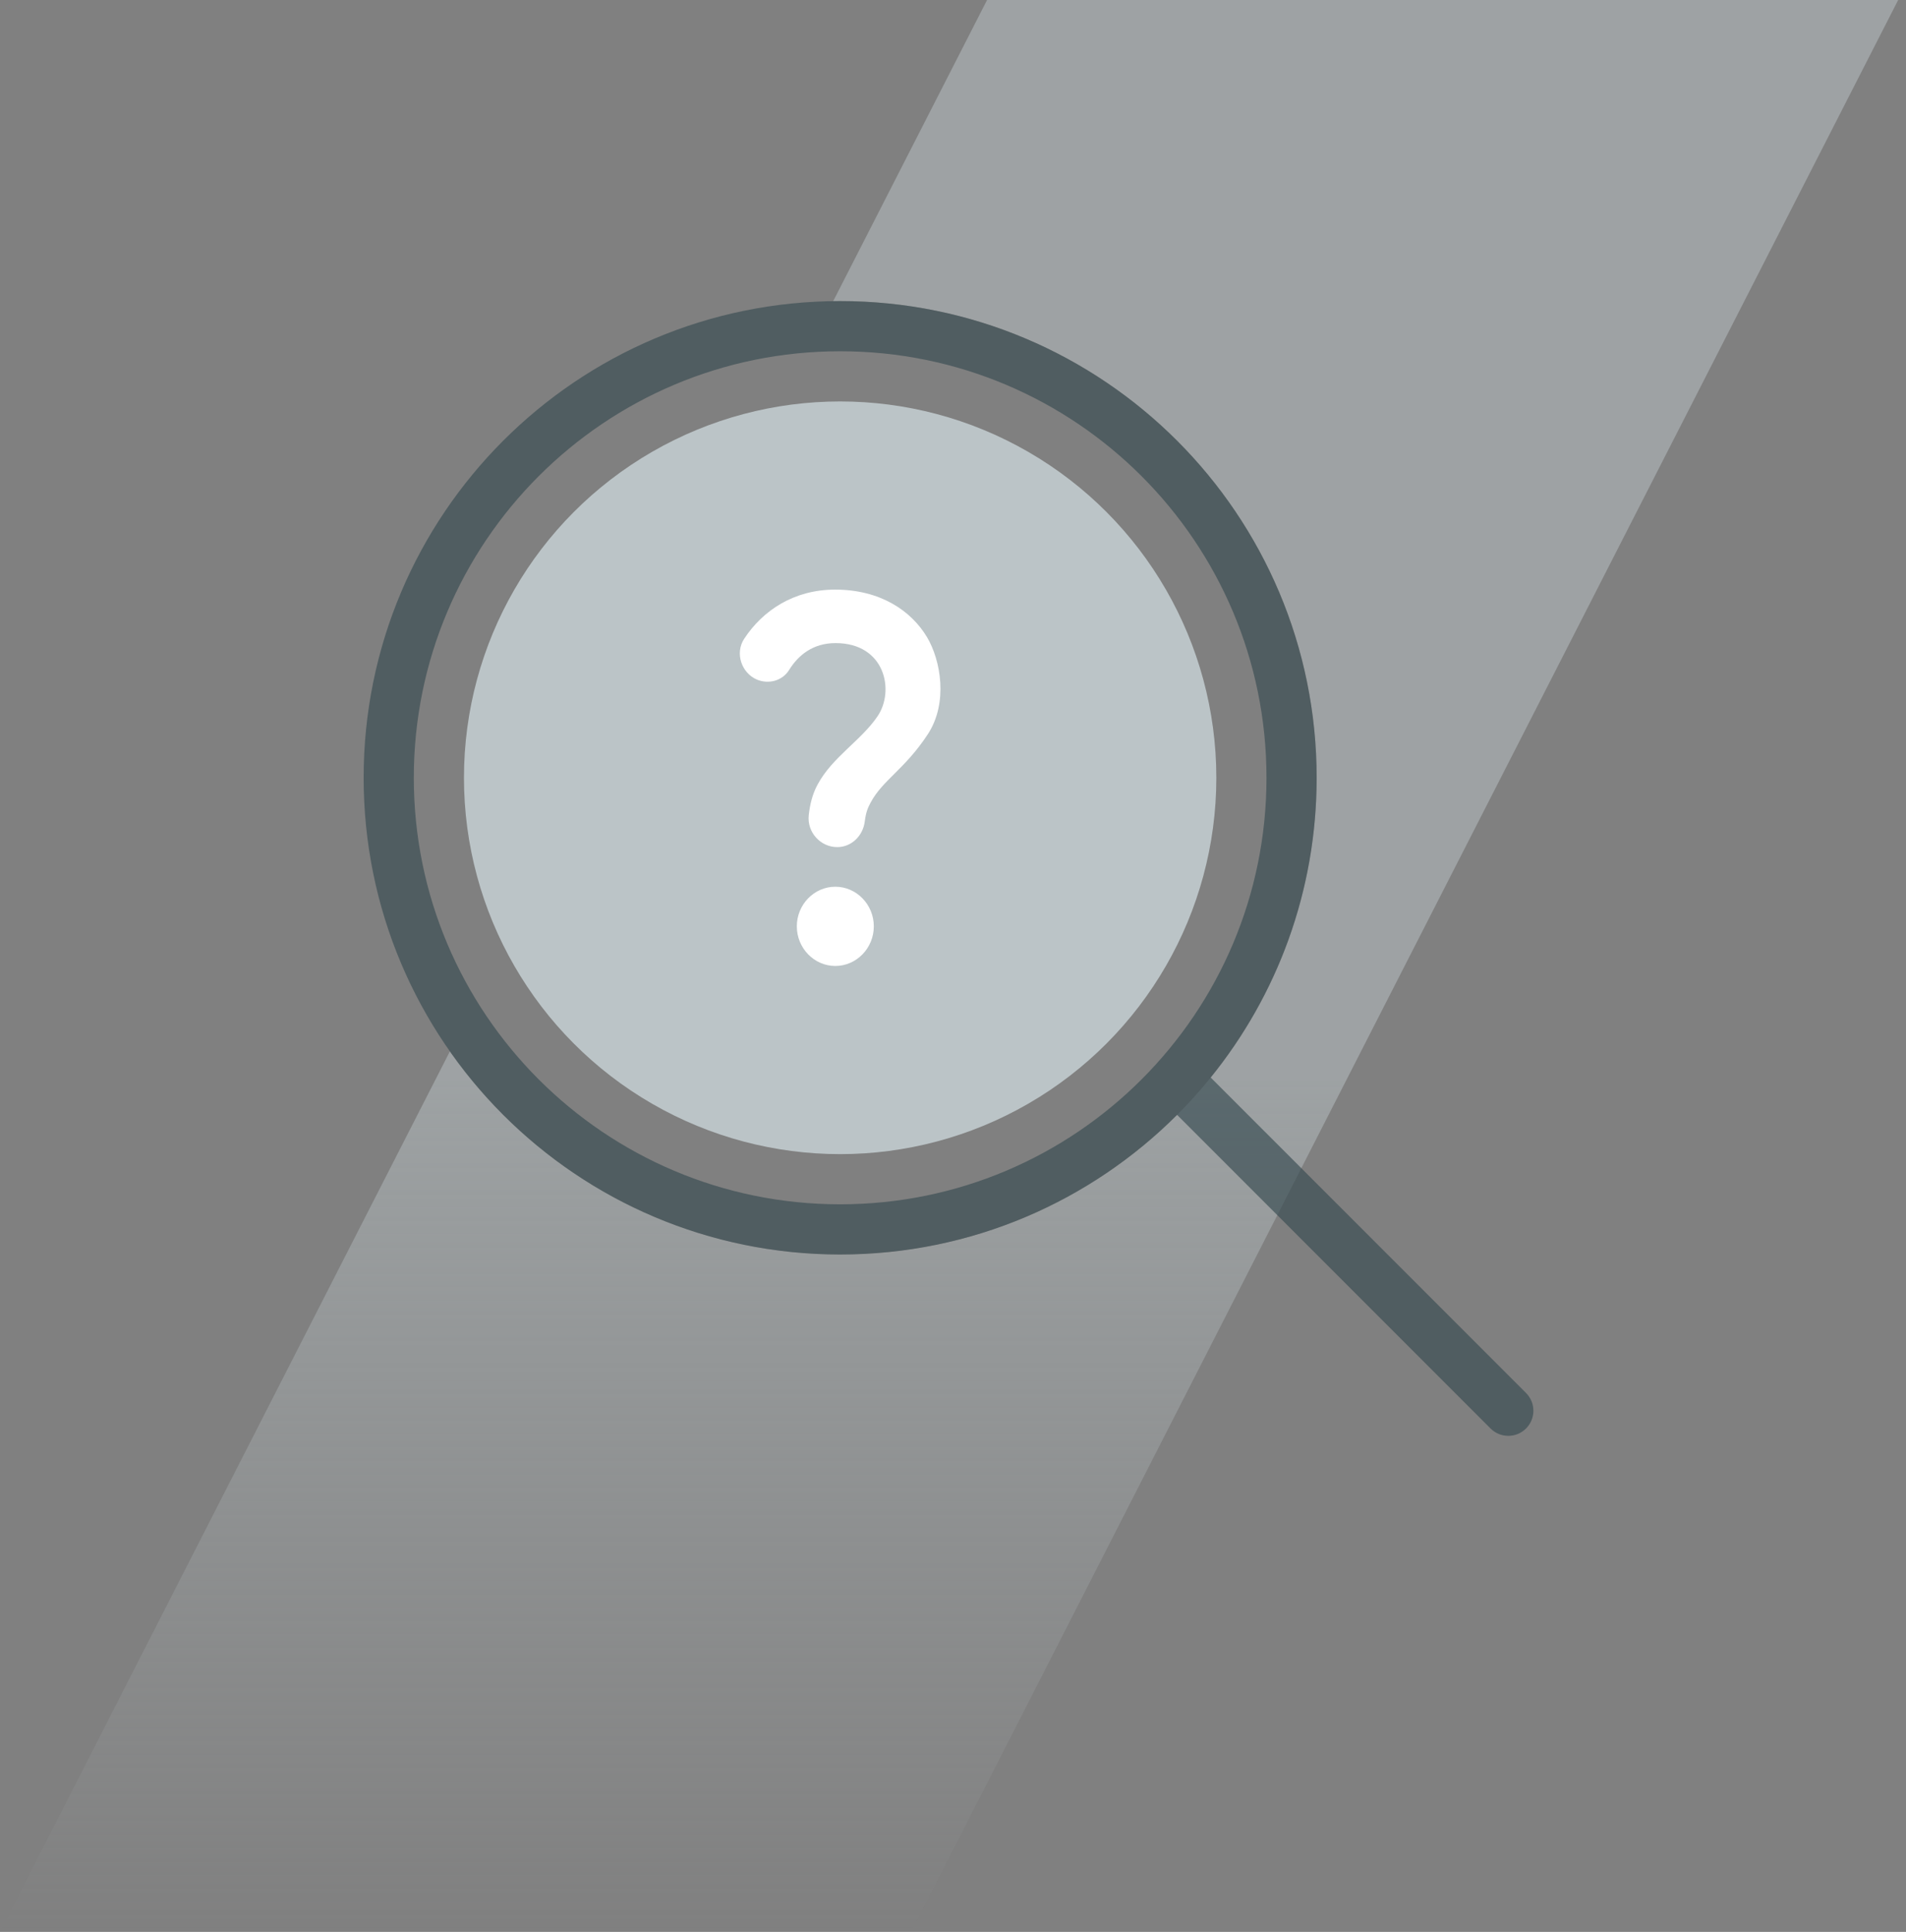 <svg width="152" height="154" viewBox="0 0 152 154" fill="none" xmlns="http://www.w3.org/2000/svg">
<rect x="0" y="0" width="152" height="154" fill="#808080" stroke="none"/>
<path opacity="0.5" fill-rule="evenodd" clip-rule="evenodd" d="M151.376 0H78.716L66.446 24.004C66.63 24.001 66.815 24 67 24C87.987 24 105 41.013 105 62C105 82.987 87.987 100 67 100C54.128 100 42.751 93.6 35.877 83.809L0 154H72.661L151.376 0Z" fill="url(#paint0_linear_14908_143138)"/>
<circle cx="67" cy="62" r="30" fill="#BBC4C7"/>
<path fill-rule="evenodd" clip-rule="evenodd" d="M33 62C33 43.222 48.222 28 67 28C85.778 28 101 43.222 101 62C101 80.778 85.778 96 67 96C48.222 96 33 80.778 33 62ZM67 24C46.013 24 29 41.013 29 62C29 82.987 46.013 100 67 100C77.493 100 86.993 95.747 93.87 88.87L118.87 113.87C119.651 114.651 120.917 114.651 121.698 113.87C122.48 113.089 122.48 111.823 121.698 111.042L96.55 85.893C101.835 79.366 105 71.053 105 62C105 41.013 87.987 24 67 24Z" fill="#374A50" fill-opacity="0.65"/>
<path d="M60.352 54.168C59.124 53.632 58.602 52.068 59.339 50.932C60.828 48.658 63.315 47 66.6 47C70.207 47 72.678 48.69 73.937 50.805C75.012 52.621 75.641 56.016 73.983 58.542C72.141 61.337 70.376 62.19 69.424 63.989C69.194 64.416 69.056 64.763 68.964 65.474C68.825 66.626 67.904 67.526 66.769 67.526C65.433 67.526 64.343 66.342 64.497 64.968C64.589 64.163 64.773 63.326 65.203 62.537C66.385 60.342 68.657 59.047 69.977 57.105C71.374 55.068 70.591 51.263 66.63 51.263C64.834 51.263 63.668 52.226 62.946 53.379C62.409 54.279 61.288 54.563 60.352 54.168ZM69.685 73.842C69.685 75.579 68.303 77 66.615 77C64.926 77 63.545 75.579 63.545 73.842C63.545 72.105 64.926 70.684 66.615 70.684C68.303 70.684 69.685 72.105 69.685 73.842Z" fill="white"/>
<defs>
<linearGradient id="paint0_linear_14908_143138" x1="75.688" y1="86.167" x2="75.688" y2="154" gradientUnits="userSpaceOnUse">
<stop stop-color="#BBC4C7"/>
<stop offset="1" stop-color="#BBC4C7" stop-opacity="0"/>
</linearGradient>
</defs>
</svg>
